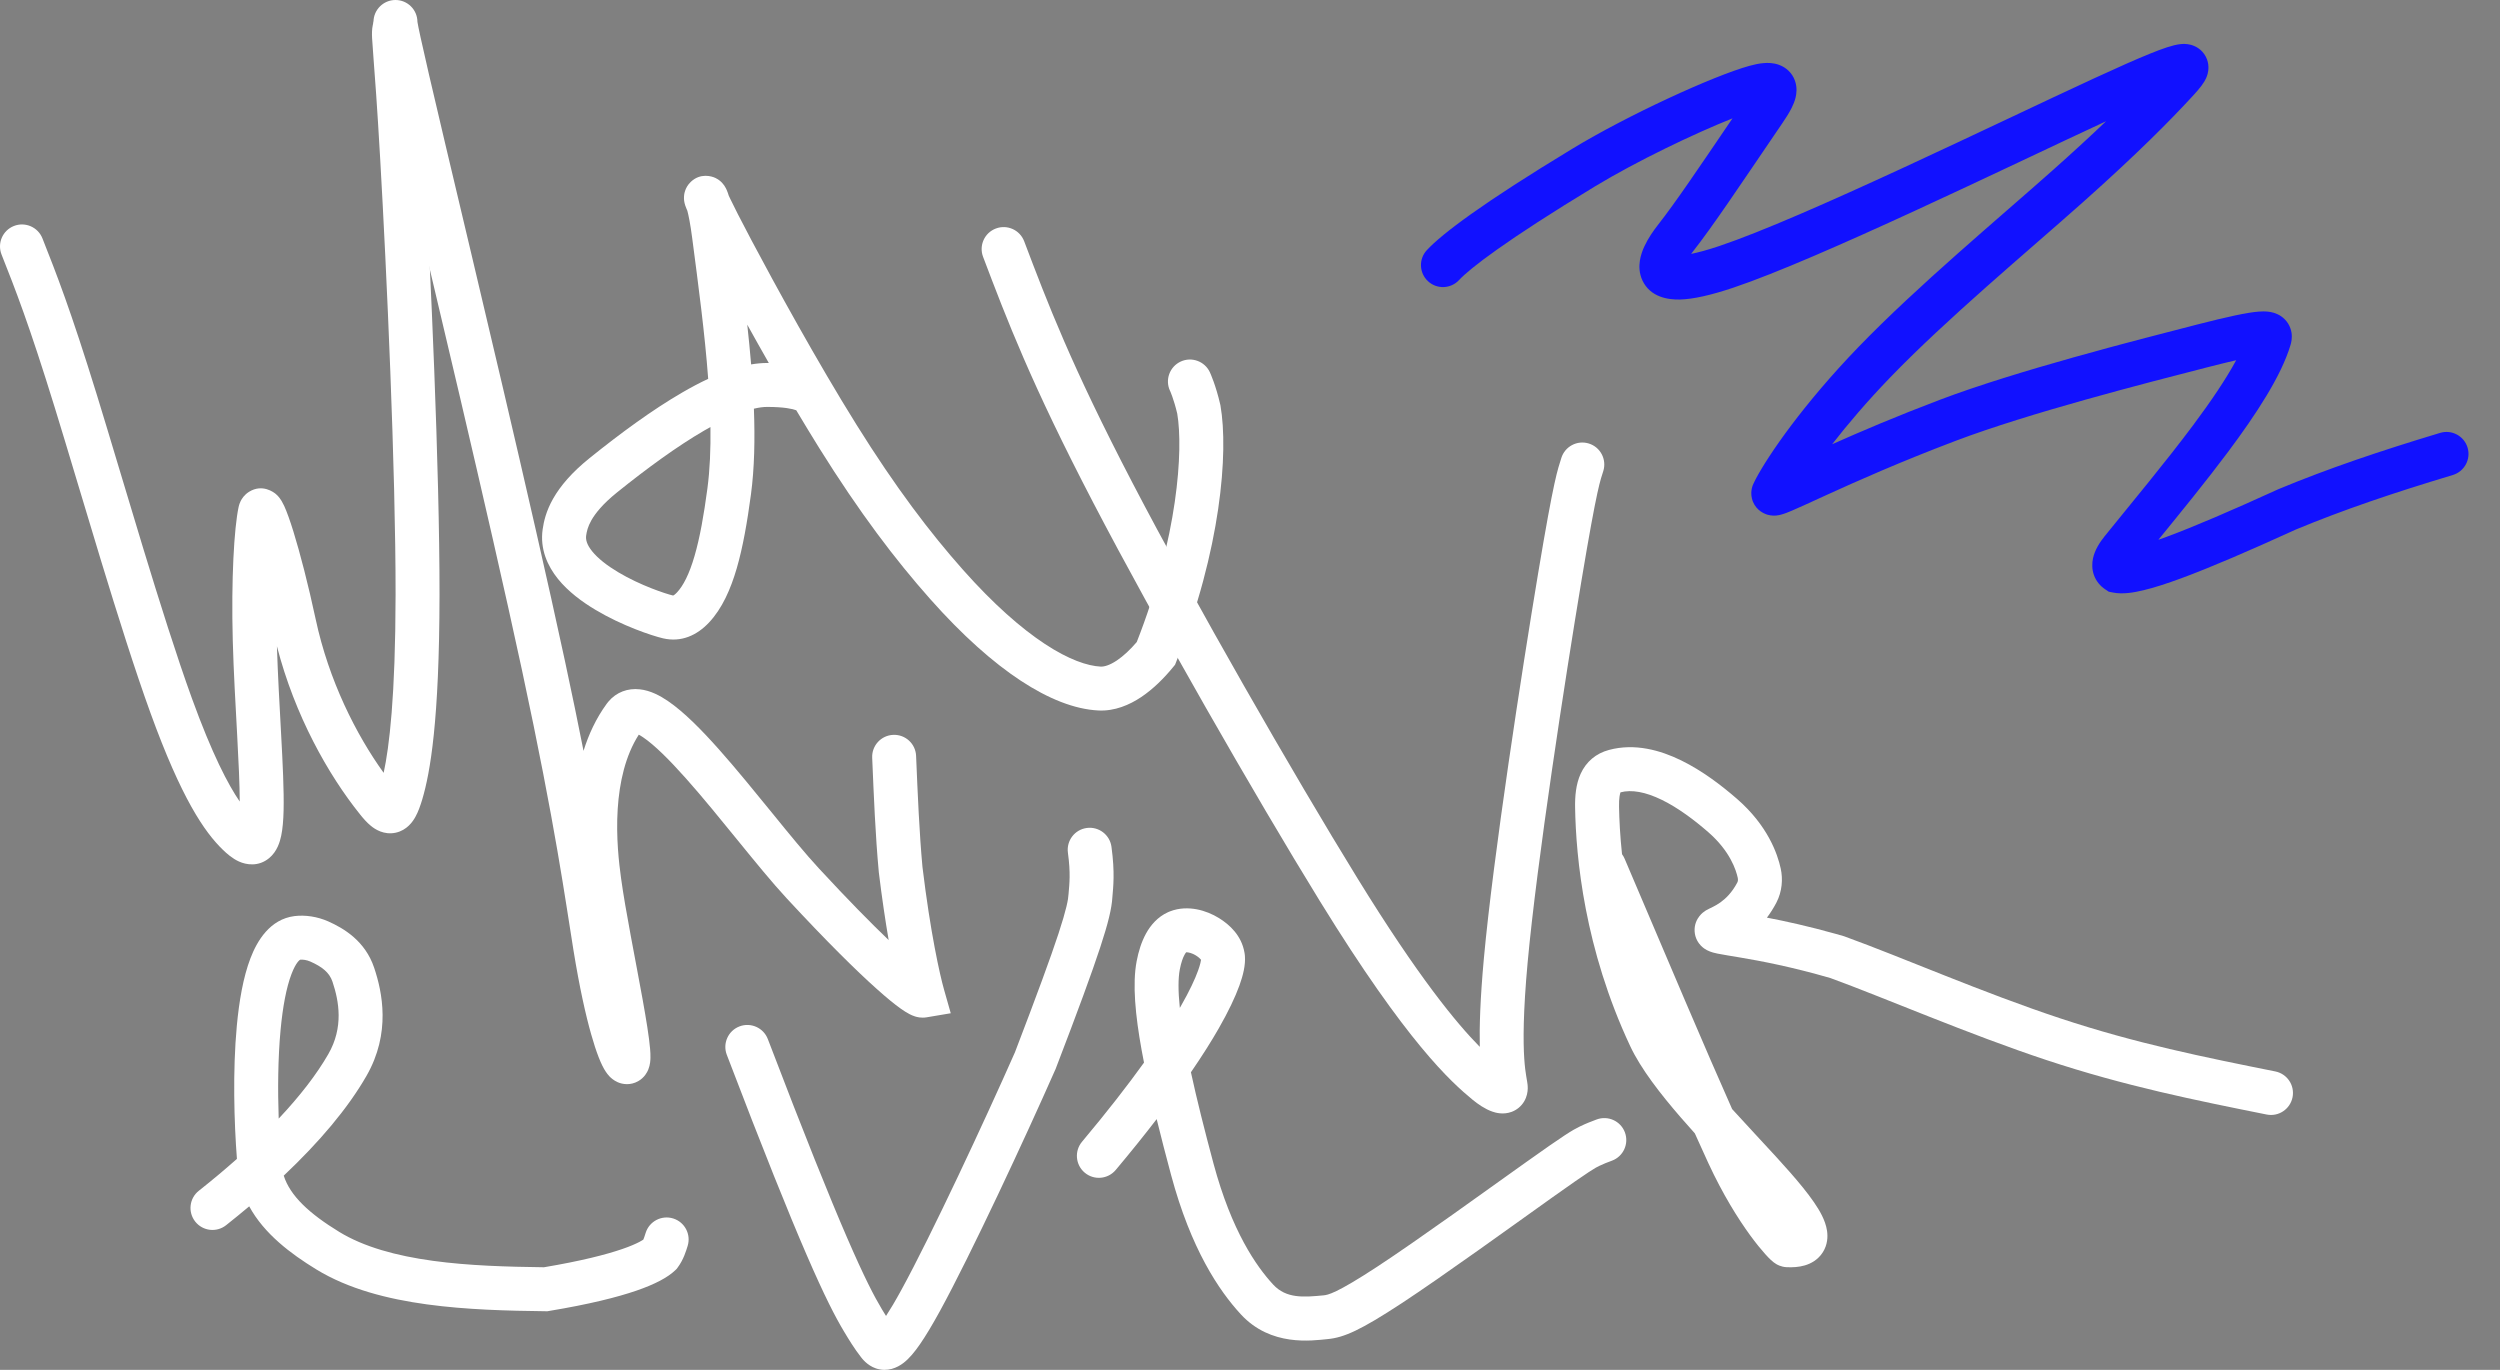 <svg width="73" height="40" viewBox="0 0 73 40" fill="none" xmlns="http://www.w3.org/2000/svg">
<rect x="0" y="0" width="73" height="40" fill="#808080" stroke="none"/>
<path d="M10.886 0.728C10.956 0.38 11.295 0.156 11.643 0.227C11.99 0.298 12.214 0.636 12.143 0.984C12.149 0.957 12.143 0.954 12.147 1.056C12.152 1.156 12.163 1.308 12.184 1.572C12.224 2.091 12.293 2.985 12.385 4.591C12.568 7.795 12.838 13.68 12.834 17.37C12.83 21.061 12.561 22.562 12.331 23.339C12.276 23.522 12.213 23.704 12.129 23.854C12.057 23.984 11.887 24.243 11.553 24.315C11.207 24.389 10.946 24.209 10.836 24.12C10.711 24.02 10.6 23.889 10.509 23.775C9.582 22.619 8.609 20.893 8.086 18.87C8.112 19.701 8.163 20.586 8.207 21.407C8.255 22.281 8.295 23.099 8.281 23.666C8.274 23.949 8.254 24.199 8.211 24.404C8.174 24.58 8.094 24.862 7.86 25.056C7.545 25.317 7.187 25.252 6.975 25.155C6.788 25.07 6.627 24.93 6.508 24.814C5.967 24.291 5.299 23.313 4.396 20.824C3.497 18.347 2.365 14.381 1.604 11.917C0.842 9.446 0.444 8.441 0.045 7.432C-0.085 7.102 0.076 6.729 0.406 6.599C0.735 6.469 1.108 6.63 1.239 6.96C1.647 7.992 2.056 9.029 2.831 11.539C3.607 14.055 4.718 17.948 5.602 20.387C6.199 22.032 6.661 22.91 7 23.405C6.999 22.91 6.967 22.239 6.926 21.477C6.879 20.6 6.821 19.618 6.797 18.71C6.749 16.913 6.836 15.419 6.967 14.806L6.975 14.773C6.984 14.735 7 14.687 7.026 14.634C7.058 14.569 7.13 14.448 7.275 14.359C7.662 14.121 7.996 14.374 8.06 14.43C8.147 14.506 8.2 14.591 8.223 14.629C8.252 14.678 8.278 14.728 8.299 14.774C8.38 14.951 8.473 15.216 8.568 15.522C8.762 16.149 8.999 17.061 9.217 18.078C9.602 19.878 10.402 21.454 11.203 22.567C11.366 21.811 11.547 20.36 11.551 17.368C11.555 13.718 11.287 7.865 11.103 4.665C11.012 3.069 10.944 2.184 10.904 1.671C10.885 1.419 10.871 1.24 10.865 1.114C10.859 0.989 10.858 0.861 10.886 0.728Z" fill="white"/>
<path d="M11.548 0C11.9 0 12.186 0.284 12.189 0.636C12.19 0.641 12.191 0.65 12.194 0.666C12.204 0.728 12.227 0.846 12.279 1.084C12.381 1.555 12.588 2.454 13.004 4.213C13.835 7.725 15.5 14.663 16.497 19.303C16.708 20.283 16.886 21.151 17.039 21.925C17.188 21.447 17.404 20.977 17.716 20.55L17.762 20.491C18 20.206 18.337 20.09 18.68 20.128C18.99 20.161 19.274 20.314 19.502 20.469C19.971 20.788 20.491 21.317 20.994 21.883C21.507 22.46 22.045 23.124 22.548 23.741C23.056 24.367 23.524 24.939 23.915 25.361C24.767 26.282 25.438 26.961 25.949 27.45C25.853 26.891 25.753 26.225 25.66 25.46L25.66 25.451L25.659 25.442C25.562 24.398 25.516 23.268 25.468 22.125C25.453 21.771 25.729 21.472 26.083 21.458C26.437 21.443 26.736 21.718 26.75 22.072C26.798 23.219 26.844 24.311 26.936 25.315C27.166 27.224 27.442 28.461 27.566 28.897L27.762 29.587L27.055 29.706C26.898 29.732 26.77 29.696 26.722 29.681C26.658 29.661 26.603 29.636 26.561 29.614C26.477 29.571 26.389 29.514 26.301 29.452C26.122 29.325 25.89 29.136 25.599 28.875C25.014 28.353 24.158 27.512 22.973 26.233C22.549 25.775 22.053 25.167 21.552 24.551C21.044 23.927 20.526 23.287 20.035 22.736C19.536 22.175 19.107 21.752 18.781 21.531C18.73 21.496 18.687 21.471 18.653 21.452C18.26 22.065 18.087 22.842 18.037 23.62C17.984 24.451 18.076 25.214 18.135 25.645C18.262 26.578 18.554 28.016 18.766 29.192C18.868 29.762 18.955 30.286 18.983 30.629C18.991 30.717 18.995 30.806 18.993 30.889C18.992 30.949 18.988 31.09 18.93 31.231C18.901 31.302 18.822 31.465 18.634 31.571C18.409 31.698 18.182 31.664 18.038 31.601C17.915 31.547 17.834 31.469 17.796 31.43C17.752 31.383 17.717 31.336 17.691 31.297C17.556 31.1 17.411 30.729 17.262 30.201C17.104 29.645 16.924 28.848 16.745 27.745C16.508 26.291 16.234 24.185 15.243 19.573C14.249 14.95 12.588 8.03 11.755 4.508C11.339 2.751 11.13 1.841 11.025 1.357C10.924 0.895 10.906 0.774 10.906 0.642C10.906 0.287 11.194 0 11.548 0Z" fill="white"/>
<path d="M34.164 11.411V11.411C34.014 11.09 34.154 10.708 34.475 10.558C34.796 10.409 35.178 10.548 35.328 10.869C35.344 10.905 35.501 11.247 35.631 11.81L35.635 11.827L35.638 11.844C35.875 13.203 35.651 16.049 34.348 19.318L34.312 19.41L34.249 19.487C33.986 19.808 33.672 20.12 33.324 20.354C32.98 20.584 32.551 20.769 32.077 20.746C31.381 20.713 30.61 20.405 29.804 19.875C28.992 19.341 28.102 18.552 27.161 17.491C26.143 16.344 25.099 14.969 23.924 13.087C23.702 12.73 23.476 12.358 23.251 11.98C23.143 11.94 22.905 11.883 22.402 11.882C22.289 11.882 22.159 11.899 22.014 11.934C22.047 12.823 22.03 13.673 21.928 14.436C21.821 15.236 21.694 15.97 21.514 16.591C21.336 17.203 21.088 17.77 20.7 18.181C20.351 18.551 19.893 18.764 19.359 18.639C19.032 18.562 18.162 18.271 17.386 17.806C16.997 17.574 16.592 17.275 16.293 16.905C15.99 16.53 15.762 16.034 15.846 15.453C15.877 15.238 15.942 14.928 16.154 14.556C16.362 14.192 16.693 13.797 17.218 13.375C18.12 12.649 19.05 11.967 19.915 11.465C20.168 11.318 20.424 11.181 20.679 11.062C20.581 9.733 20.391 8.319 20.213 6.959C20.158 6.532 20.105 6.285 20.071 6.155C20.061 6.132 20.052 6.111 20.044 6.092C20.031 6.062 20.019 6.029 20.008 5.997C20.003 5.981 19.995 5.957 19.989 5.928C19.986 5.916 19.966 5.837 19.973 5.736C19.975 5.705 19.985 5.484 20.176 5.306C20.452 5.049 20.775 5.14 20.894 5.198C21.003 5.25 21.069 5.321 21.087 5.341C21.115 5.371 21.135 5.399 21.147 5.415C21.187 5.473 21.212 5.529 21.223 5.555C21.243 5.601 21.261 5.654 21.28 5.714C21.292 5.739 21.305 5.769 21.322 5.803C21.424 6.016 21.611 6.389 21.947 7.023C22.62 8.293 23.867 10.572 25.013 12.407C26.154 14.235 27.155 15.552 28.121 16.64C29.01 17.641 29.816 18.346 30.51 18.803C31.211 19.265 31.759 19.446 32.139 19.465C32.238 19.469 32.394 19.431 32.61 19.287C32.801 19.159 33.001 18.973 33.193 18.748C34.397 15.683 34.554 13.137 34.376 12.081C34.325 11.862 34.27 11.691 34.229 11.575C34.208 11.516 34.19 11.472 34.179 11.444C34.173 11.431 34.169 11.421 34.166 11.415C34.165 11.413 34.165 11.412 34.164 11.411ZM20.745 12.47C20.684 12.503 20.623 12.538 20.56 12.574C19.775 13.031 18.902 13.667 18.022 14.375C17.596 14.717 17.382 14.994 17.269 15.191C17.161 15.382 17.132 15.525 17.116 15.636C17.099 15.754 17.131 15.9 17.292 16.099C17.457 16.303 17.72 16.511 18.045 16.705C18.696 17.095 19.44 17.34 19.652 17.389C19.654 17.39 19.655 17.39 19.656 17.39C19.666 17.386 19.704 17.367 19.767 17.3C19.949 17.107 20.126 16.769 20.281 16.233C20.435 15.705 20.552 15.046 20.656 14.266C20.729 13.716 20.754 13.111 20.745 12.47ZM21.82 9.48C21.862 9.867 21.901 10.255 21.933 10.641C22.093 10.614 22.25 10.599 22.404 10.599C22.419 10.599 22.434 10.599 22.449 10.599C22.23 10.216 22.019 9.839 21.82 9.48Z" fill="white"/>
<path d="M29.078 6.673C29.41 6.547 29.78 6.714 29.906 7.045C30.592 8.855 31.273 10.652 33.065 14.093C34.865 17.548 37.761 22.599 39.641 25.651C41.423 28.544 42.54 29.889 43.21 30.568C43.197 29.99 43.221 29.17 43.329 27.987C43.604 24.99 44.437 19.601 44.91 16.761C45.386 13.908 45.483 13.725 45.59 13.376C45.694 13.037 46.053 12.846 46.392 12.95C46.731 13.054 46.921 13.413 46.817 13.752C46.734 14.023 46.648 14.143 46.176 16.972C45.703 19.814 44.877 25.16 44.607 28.104C44.473 29.568 44.476 30.415 44.508 30.907C44.524 31.151 44.547 31.311 44.565 31.419C44.569 31.447 44.574 31.473 44.578 31.498C44.582 31.521 44.587 31.549 44.591 31.573C44.598 31.614 44.612 31.697 44.61 31.787C44.608 31.885 44.587 32.021 44.508 32.157C44.422 32.304 44.291 32.409 44.143 32.465C43.893 32.559 43.664 32.49 43.577 32.459C43.363 32.386 43.154 32.239 42.998 32.111C42.371 31.593 41.094 30.457 38.548 26.325C36.654 23.249 33.743 18.172 31.927 14.686C30.104 11.185 29.402 9.336 28.706 7.5C28.58 7.169 28.747 6.798 29.078 6.673Z" fill="white"/>
<path d="M8.598 26.75C8.915 26.71 9.273 26.767 9.581 26.903C10.04 27.107 10.663 27.475 10.926 28.26C11.162 28.965 11.42 30.164 10.701 31.416C10.154 32.369 9.319 33.353 8.285 34.329C8.473 34.92 9.031 35.436 9.905 35.971C10.623 36.41 11.568 36.669 12.64 36.816C13.689 36.96 14.809 36.99 15.883 37.004C16.977 36.82 17.7 36.633 18.166 36.473C18.403 36.392 18.566 36.319 18.675 36.262C18.724 36.236 18.76 36.214 18.785 36.197C18.8 36.164 18.82 36.107 18.853 36.001C18.958 35.663 19.318 35.474 19.656 35.579C19.995 35.684 20.184 36.044 20.079 36.382C20.036 36.519 19.961 36.781 19.787 37.013L19.756 37.054L19.72 37.089C19.499 37.302 19.13 37.498 18.583 37.687C18.02 37.88 17.207 38.085 16.038 38.279L15.982 38.289L15.925 38.288C14.833 38.275 13.62 38.246 12.466 38.088C11.317 37.931 10.171 37.639 9.235 37.066C8.489 36.61 7.712 36.026 7.277 35.225C7.058 35.409 6.833 35.593 6.602 35.776C6.324 35.996 5.921 35.949 5.701 35.671C5.481 35.393 5.528 34.989 5.806 34.77C6.2 34.458 6.571 34.148 6.918 33.839C6.837 32.781 6.792 31.272 6.915 29.954C6.982 29.239 7.101 28.535 7.313 27.982C7.507 27.474 7.88 26.842 8.598 26.75ZM9.061 28.077C8.954 28.029 8.835 28.016 8.767 28.023C8.753 28.03 8.646 28.091 8.512 28.441C8.362 28.832 8.256 29.399 8.193 30.073C8.115 30.906 8.109 31.835 8.138 32.663C8.755 32.008 9.245 31.375 9.588 30.778C10.037 29.995 9.899 29.235 9.709 28.667C9.619 28.398 9.407 28.23 9.061 28.077Z" fill="white"/>
<path d="M34.159 26.614C34.435 26.505 34.714 26.509 34.94 26.551C35.184 26.597 35.41 26.694 35.594 26.808C35.913 27.005 36.252 27.324 36.337 27.807L36.345 27.854L36.351 27.908C36.374 28.18 36.296 28.486 36.191 28.777C36.069 29.114 35.873 29.529 35.589 30.026C35.375 30.401 35.106 30.828 34.775 31.31C34.947 32.104 35.173 33 35.434 33.975C35.965 35.951 36.686 36.978 37.177 37.51C37.559 37.922 38.068 37.88 38.649 37.824C38.77 37.812 39.006 37.78 40.217 36.986C41.404 36.208 43.415 34.751 44.562 33.935C45.685 33.136 45.913 32.999 46.132 32.893C46.322 32.801 46.482 32.741 46.621 32.689C46.953 32.565 47.323 32.733 47.447 33.065C47.571 33.397 47.403 33.767 47.071 33.891C46.931 33.943 46.821 33.985 46.69 34.048C46.588 34.098 46.454 34.163 45.306 34.98C44.182 35.781 42.135 37.263 40.921 38.06C39.73 38.84 39.249 39.055 38.773 39.101C38.31 39.146 37.111 39.329 36.235 38.381C35.592 37.685 34.775 36.469 34.195 34.307C34.043 33.742 33.902 33.197 33.775 32.678C33.422 33.137 33.025 33.632 32.579 34.163C32.351 34.435 31.946 34.47 31.675 34.243C31.403 34.015 31.368 33.61 31.595 33.339C32.335 32.457 32.93 31.689 33.405 31.028C33.38 30.905 33.358 30.784 33.336 30.666C33.152 29.648 33.063 28.733 33.19 28.068C33.244 27.783 33.33 27.503 33.464 27.259C33.598 27.016 33.802 26.774 34.104 26.637L34.159 26.614ZM34.637 27.807C34.628 27.817 34.61 27.838 34.588 27.88C34.539 27.967 34.489 28.107 34.45 28.309C34.401 28.566 34.4 28.939 34.451 29.43C34.459 29.416 34.468 29.402 34.476 29.388C34.736 28.934 34.895 28.588 34.984 28.341C35.053 28.149 35.066 28.054 35.07 28.028C35.068 28.025 35.066 28.02 35.061 28.015C35.041 27.99 34.999 27.949 34.918 27.898C34.852 27.857 34.773 27.826 34.705 27.813C34.67 27.806 34.648 27.807 34.637 27.807Z" fill="white"/>
<path d="M31.733 24.177C32.084 24.129 32.407 24.375 32.455 24.726C32.558 25.482 32.506 25.901 32.482 26.191C32.463 26.527 32.36 26.953 32.127 27.662C31.885 28.399 31.483 29.497 30.829 31.2L30.824 31.215L30.817 31.229C29.933 33.234 28.343 36.645 27.444 38.286C27.217 38.7 27.027 39.014 26.865 39.249C26.71 39.474 26.553 39.666 26.384 39.796C26.205 39.935 25.913 40.072 25.575 39.957C25.316 39.868 25.167 39.661 25.14 39.627C24.947 39.381 24.777 39.1 24.649 38.886C24.146 38.049 23.375 36.439 21.222 30.799C21.096 30.468 21.262 30.097 21.593 29.971C21.924 29.845 22.295 30.011 22.421 30.342C24.58 35.999 25.315 37.502 25.749 38.226C25.79 38.294 25.831 38.361 25.872 38.426C25.989 38.247 26.136 38.002 26.318 37.669C27.187 36.084 28.752 32.73 29.636 30.728C30.285 29.033 30.677 27.965 30.908 27.262C31.143 26.545 31.194 26.26 31.201 26.109L31.202 26.098L31.203 26.087C31.226 25.806 31.266 25.506 31.183 24.899C31.136 24.548 31.381 24.224 31.733 24.177Z" fill="white"/>
<path d="M46.986 21.897C47.735 21.697 48.478 21.904 49.089 22.203C49.708 22.505 50.276 22.941 50.719 23.326C51.615 24.104 51.904 24.929 51.998 25.366C52.062 25.664 52.043 26.026 51.87 26.358C51.784 26.522 51.691 26.667 51.594 26.795C52.127 26.897 52.804 27.045 53.603 27.269L53.827 27.333L53.847 27.339L53.867 27.346C55.551 27.957 57.883 28.982 60.157 29.735C62.379 30.471 64.359 30.869 66.439 31.286C66.787 31.356 67.012 31.694 66.942 32.041C66.872 32.389 66.534 32.614 66.186 32.544C64.112 32.128 62.06 31.717 59.754 30.953C57.51 30.211 54.979 29.117 53.45 28.56C52.312 28.23 51.422 28.062 50.835 27.963C50.554 27.915 50.301 27.876 50.151 27.845C50.1 27.835 49.959 27.807 49.839 27.743C49.801 27.723 49.733 27.682 49.665 27.612C49.595 27.538 49.495 27.399 49.483 27.198C49.47 26.993 49.554 26.839 49.623 26.752C49.687 26.67 49.756 26.621 49.793 26.597L49.833 26.573C49.873 26.55 49.911 26.532 49.926 26.525C49.96 26.508 49.987 26.495 50.022 26.478C50.085 26.446 50.158 26.405 50.236 26.35C50.388 26.241 50.575 26.065 50.731 25.766C50.738 25.753 50.744 25.735 50.747 25.71C50.749 25.686 50.748 25.659 50.743 25.635C50.694 25.409 50.521 24.854 49.878 24.296C49.471 23.942 49 23.588 48.526 23.356C48.046 23.122 47.641 23.051 47.319 23.136C47.311 23.156 47.299 23.195 47.29 23.26C47.279 23.335 47.274 23.434 47.276 23.56C47.283 23.94 47.306 24.407 47.363 24.942C47.392 24.982 47.418 25.025 47.438 25.073C48.754 28.162 49.793 30.623 50.578 32.385C51.012 32.864 51.459 33.336 51.873 33.79C52.423 34.393 52.961 35.01 53.2 35.491C53.264 35.62 53.326 35.775 53.35 35.943C53.375 36.116 53.365 36.347 53.227 36.565C53.088 36.786 52.88 36.897 52.699 36.95C52.525 37.001 52.341 37.01 52.17 37.002C51.998 36.994 51.876 36.916 51.87 36.913C51.834 36.892 51.805 36.871 51.79 36.859C51.757 36.834 51.728 36.807 51.705 36.786C51.658 36.742 51.604 36.686 51.546 36.621C51.429 36.491 51.276 36.306 51.102 36.067C50.754 35.589 50.311 34.886 49.882 33.96C49.759 33.694 49.628 33.405 49.489 33.094C49.351 32.941 49.215 32.787 49.083 32.635C48.486 31.945 47.913 31.212 47.601 30.545C46.266 27.7 46.018 25.041 45.993 23.582C45.987 23.255 46.015 22.902 46.155 22.594C46.315 22.244 46.6 21.999 46.986 21.897Z" fill="white"/>
<path d="M63.674 1.288C63.736 1.282 63.843 1.276 63.962 1.306C64.091 1.338 64.292 1.429 64.41 1.656C64.519 1.866 64.487 2.063 64.463 2.156C64.437 2.255 64.395 2.332 64.368 2.379C64.272 2.541 64.096 2.729 63.975 2.86C63.396 3.486 62.445 4.461 60.794 5.929C59.132 7.407 56.862 9.295 55.196 11.019C54.508 11.732 53.942 12.4 53.499 12.972C54.324 12.604 55.389 12.149 56.657 11.669C58.882 10.827 62.337 9.944 64.154 9.477C65.058 9.245 65.617 9.125 65.951 9.099C66.039 9.092 66.136 9.09 66.233 9.101C66.322 9.111 66.468 9.139 66.61 9.236C66.78 9.353 66.884 9.529 66.913 9.719C66.936 9.876 66.903 10.005 66.886 10.064C66.618 10.976 65.874 12.104 65.061 13.193C64.421 14.05 63.691 14.943 63.025 15.761C63.099 15.735 63.176 15.708 63.257 15.678C64.066 15.379 65.155 14.911 66.519 14.289L66.529 14.284L66.539 14.28C67.99 13.677 69.51 13.165 71.253 12.64C71.593 12.538 71.951 12.731 72.053 13.07C72.155 13.409 71.962 13.767 71.623 13.87C69.905 14.386 68.433 14.883 67.039 15.462C65.674 16.085 64.554 16.567 63.702 16.882C63.275 17.04 62.901 17.161 62.59 17.235C62.305 17.304 61.982 17.358 61.703 17.303L61.576 17.278L61.468 17.206C61.329 17.113 61.208 16.974 61.142 16.79C61.08 16.613 61.087 16.442 61.115 16.306C61.169 16.054 61.317 15.83 61.458 15.655C62.277 14.64 63.223 13.509 64.032 12.426C64.562 11.716 65 11.067 65.297 10.518C65.077 10.569 64.806 10.635 64.473 10.72C62.631 11.193 59.255 12.058 57.111 12.87C55.485 13.485 54.2 14.059 53.33 14.456C52.902 14.651 52.555 14.813 52.329 14.909C52.224 14.954 52.103 15.003 52 15.029C51.972 15.037 51.928 15.046 51.878 15.052C51.84 15.056 51.733 15.066 51.608 15.029C51.456 14.984 51.226 14.848 51.156 14.555C51.103 14.334 51.182 14.161 51.205 14.114L51.27 13.983C51.643 13.279 52.664 11.793 54.273 10.127C55.984 8.356 58.331 6.402 59.941 4.97C60.554 4.425 61.067 3.951 61.497 3.54C58.643 4.863 53.105 7.566 50.602 8.404C49.954 8.621 49.446 8.735 49.057 8.746C48.702 8.755 48.191 8.676 47.961 8.194C47.86 7.981 47.86 7.77 47.884 7.613C47.908 7.456 47.961 7.312 48.016 7.194C48.124 6.959 48.28 6.737 48.408 6.573C48.942 5.891 49.597 4.915 50.589 3.456C49.47 3.902 47.792 4.705 46.573 5.443C43.959 7.027 42.908 7.849 42.605 8.177C42.364 8.437 41.958 8.453 41.698 8.212C41.438 7.971 41.422 7.565 41.663 7.305C42.108 6.824 43.315 5.916 45.908 4.346C47.551 3.35 50.03 2.216 51.078 1.924C51.222 1.884 51.361 1.854 51.493 1.843C51.616 1.832 51.784 1.832 51.954 1.896C52.152 1.97 52.332 2.125 52.414 2.361C52.484 2.561 52.456 2.743 52.431 2.849C52.381 3.057 52.264 3.255 52.182 3.387C52.092 3.531 51.982 3.689 51.903 3.805C50.788 5.443 50.032 6.582 49.419 7.364C49.406 7.381 49.393 7.398 49.381 7.414C49.583 7.373 49.849 7.303 50.195 7.187C52.668 6.359 58.282 3.609 61.156 2.284C61.866 1.956 62.397 1.722 62.783 1.566C63.138 1.422 63.448 1.311 63.674 1.288Z" fill="#1111FF"/>
</svg>

